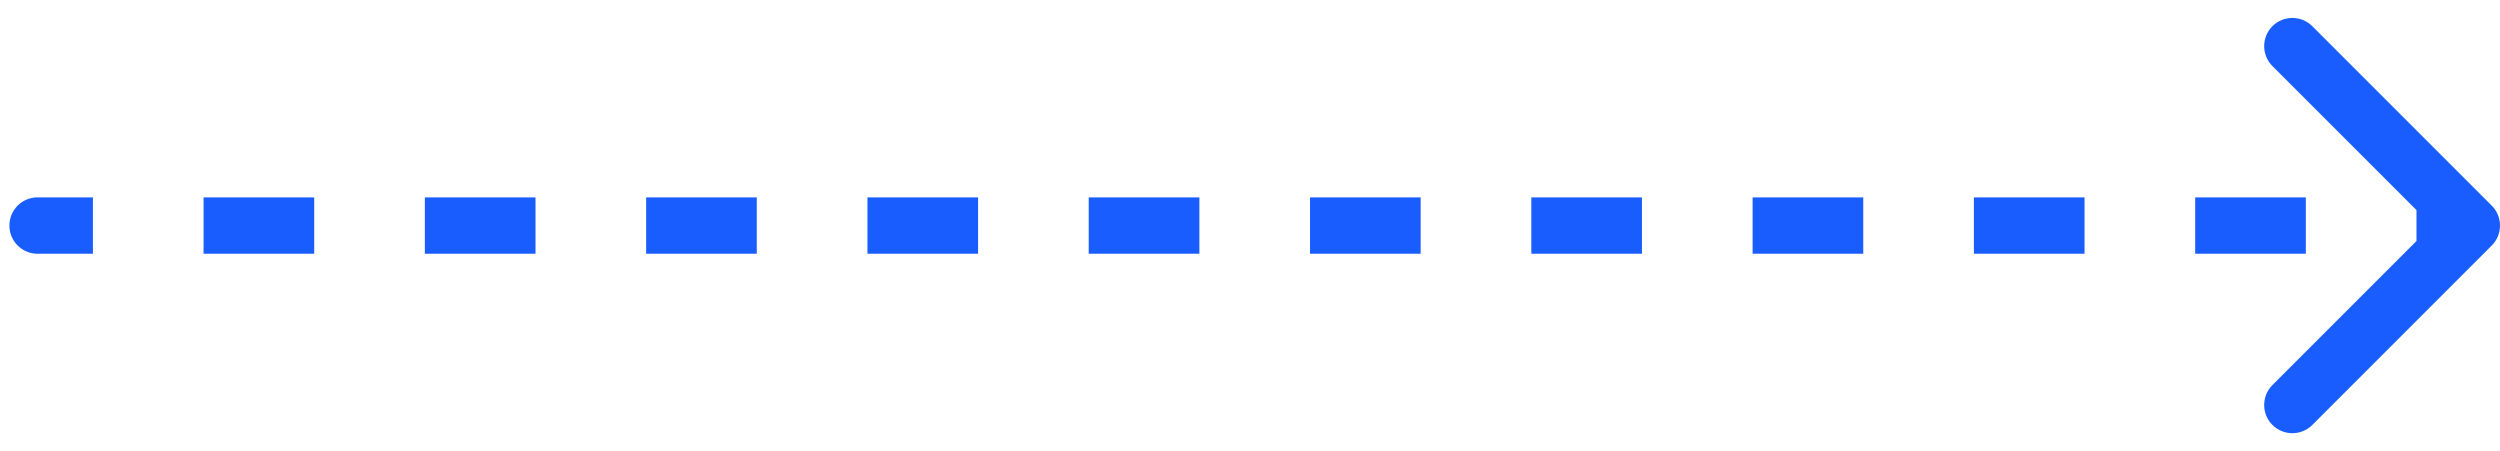 <svg width="133" height="24" viewBox="0 0 133 24" fill="none" xmlns="http://www.w3.org/2000/svg">
<path d="M2 10.5C1.172 10.5 0.5 11.172 0.5 12C0.5 12.828 1.172 13.5 2 13.5V10.5ZM132.561 13.061C133.146 12.475 133.146 11.525 132.561 10.939L123.015 1.393C122.429 0.808 121.479 0.808 120.893 1.393C120.308 1.979 120.308 2.929 120.893 3.515L129.379 12L120.893 20.485C120.308 21.071 120.308 22.021 120.893 22.607C121.479 23.192 122.429 23.192 123.015 22.607L132.561 13.061ZM2 12V13.5H4.943V12V10.5H2V12ZM10.829 12V13.5H16.716V12V10.5H10.829V12ZM22.602 12V13.5H28.489V12V10.5H22.602V12ZM34.375 12V13.5H40.261V12V10.5H34.375V12ZM46.148 12V13.5H52.034V12V10.5H46.148V12ZM57.92 12V13.5H63.807V12V10.5H57.92V12ZM69.693 12V13.5H75.579V12V10.5H69.693V12ZM81.466 12V13.5H87.352V12V10.5H81.466V12ZM93.239 12V13.5H99.125V12V10.5H93.239V12ZM105.011 12V13.5H110.898V12V10.5H105.011V12ZM116.784 12V13.5H122.67V12V10.5H116.784V12ZM128.557 12V13.5H131.5V12V10.5H128.557V12Z" fill="#195DFF"/>
</svg>
